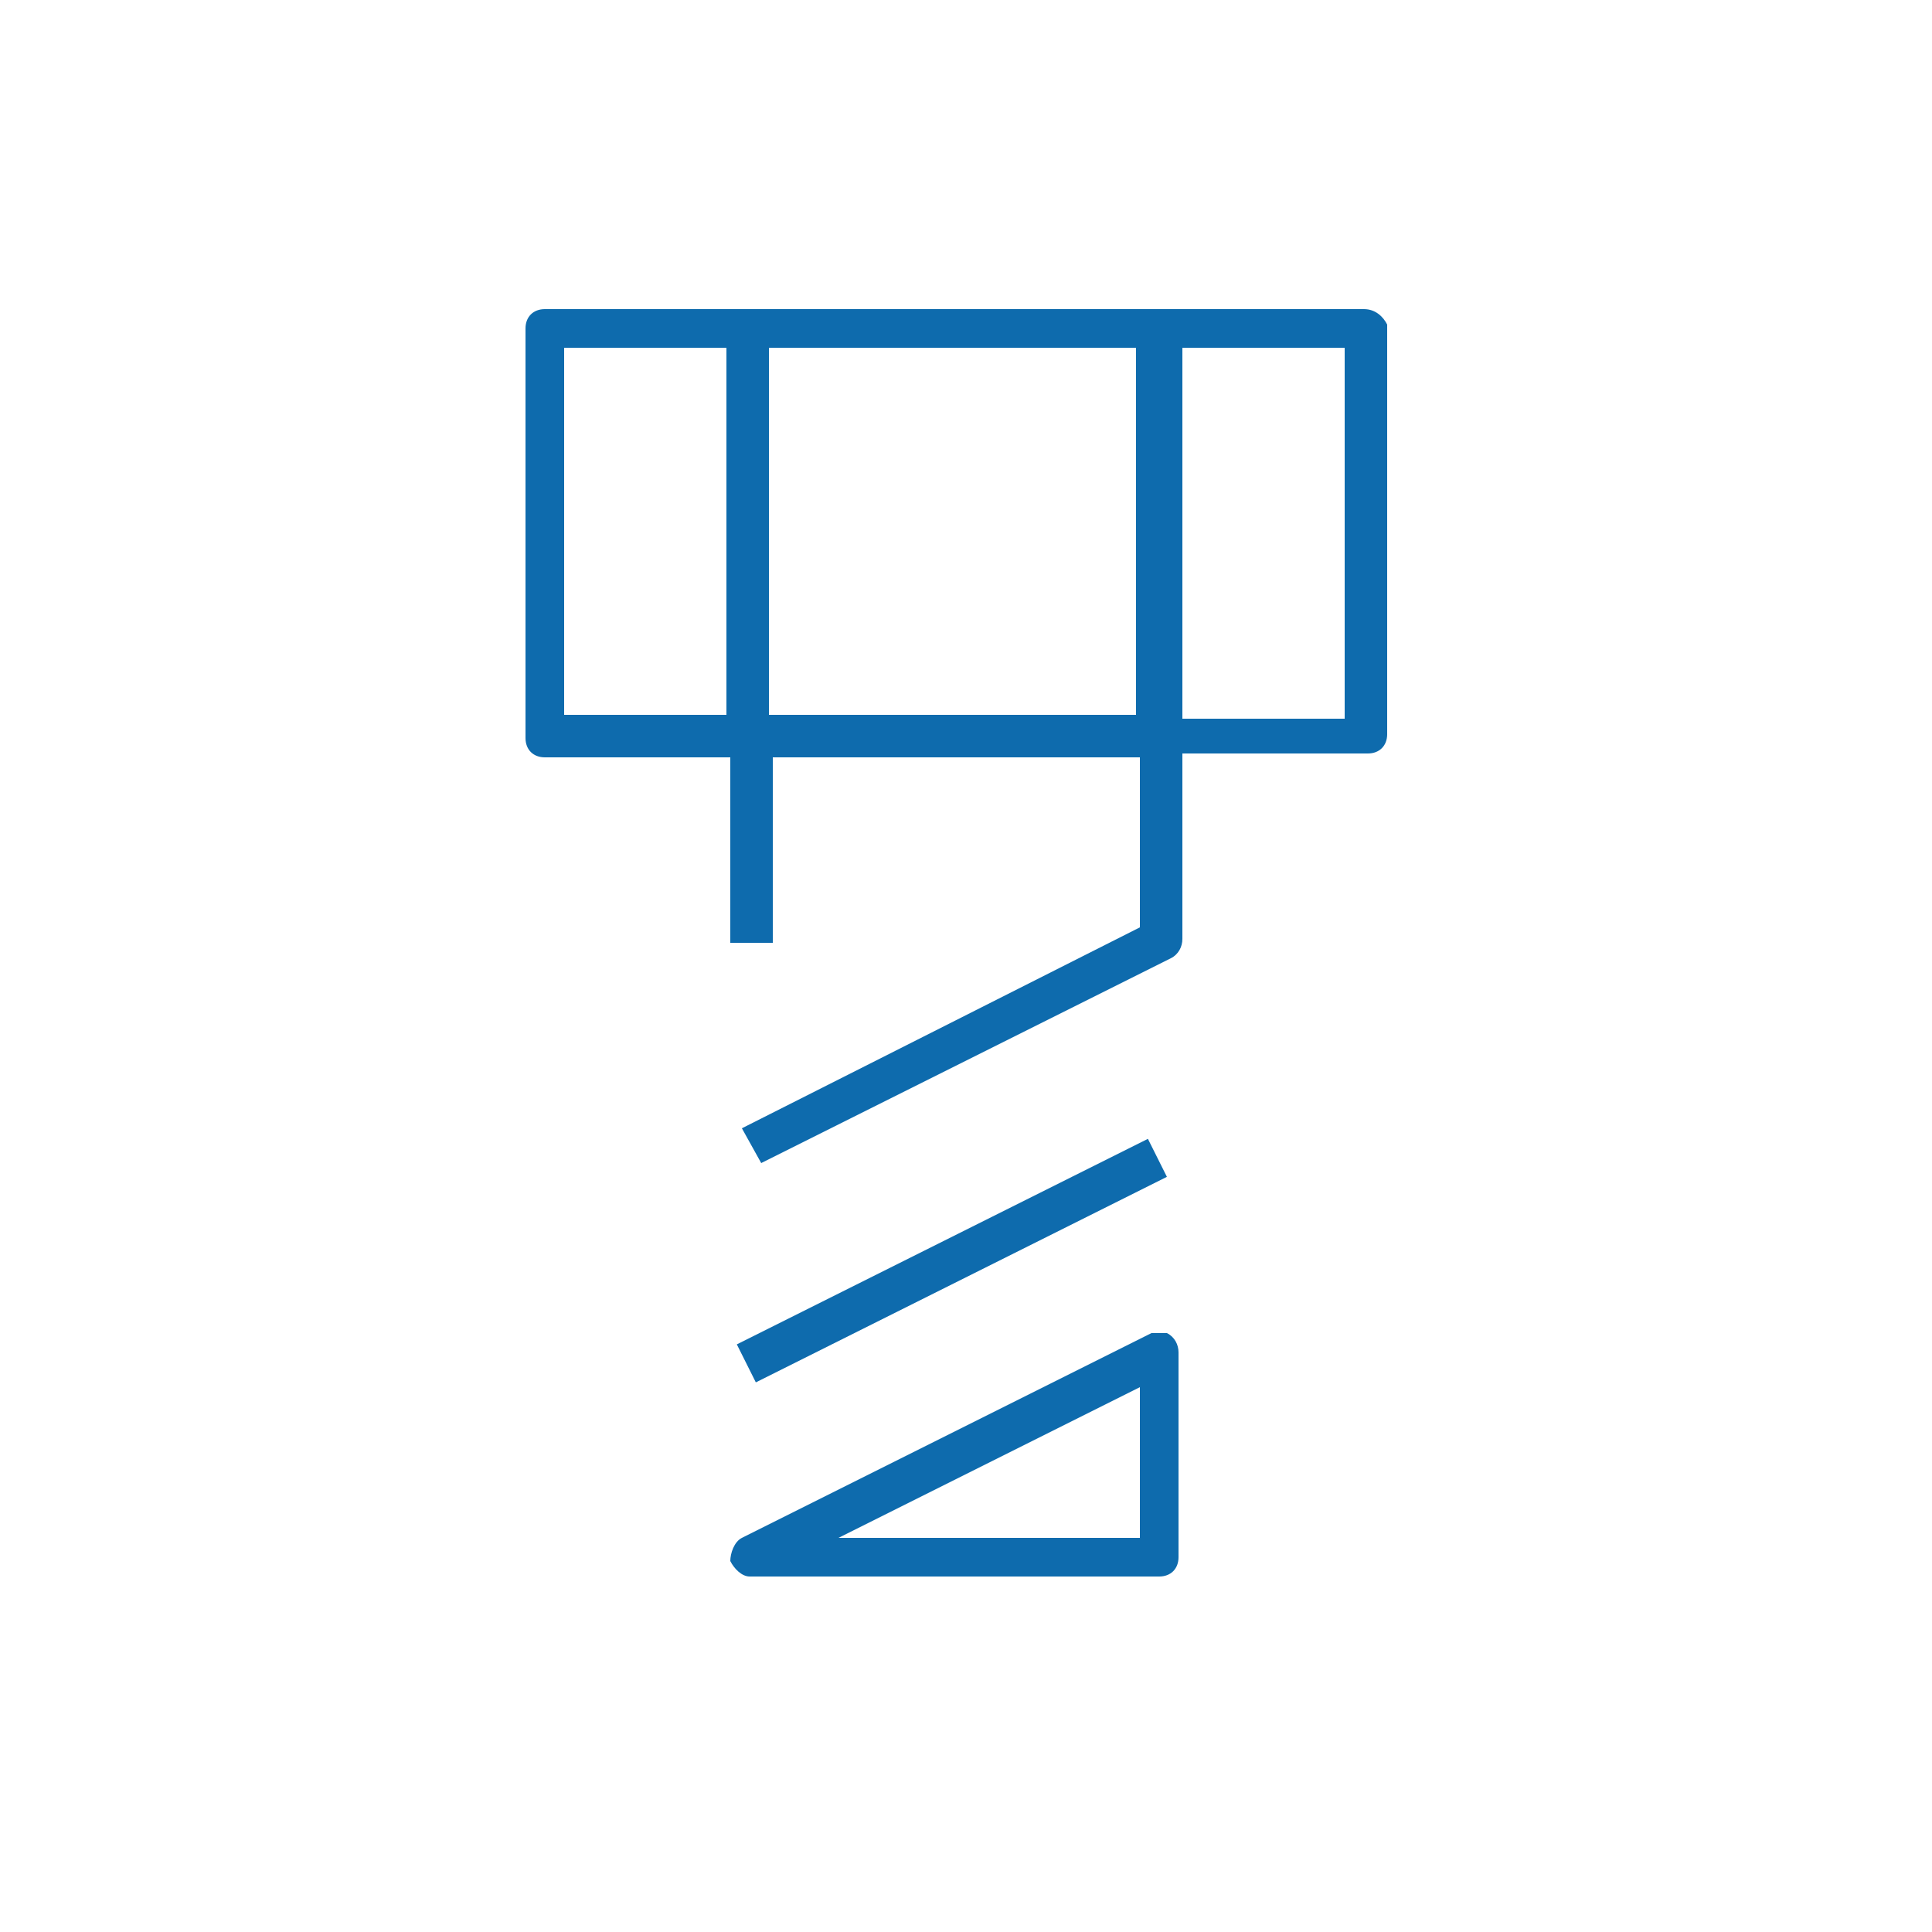 <?xml version="1.0" encoding="utf-8"?>
<!-- Generator: Adobe Illustrator 18.1.1, SVG Export Plug-In . SVG Version: 6.00 Build 0)  -->
<svg version="1.1" baseProfile="tiny" id="Layer_1" xmlns="http://www.w3.org/2000/svg" xmlns:xlink="http://www.w3.org/1999/xlink"
	 x="0px" y="0px" viewBox="-280 372 50 50" xml:space="preserve">
<g>
	<path fill="#0E6BAD" d="M-244.7,380h-21.2c-0.3,0-0.5,0.2-0.5,0.5v10.6c0,0.3,0.2,0.5,0.5,0.5h4.8v4.8h1.1v-4.8h9.5v4.4l-10.3,5.2
		l0.5,0.9l10.6-5.3c0.2-0.1,0.3-0.3,0.3-0.5v-4.8h4.8c0.3,0,0.5-0.2,0.5-0.5v-10.6C-244.2,380.2-244.4,380-244.7,380z M-265.4,390.6
		V381h4.2v9.5H-265.4z M-260.1,390.6V381h9.5v9.5H-260.1z M-245.2,390.6h-4.2V381h4.2V390.6z"/>
	
		<rect x="-261.2" y="403.8" transform="matrix(-0.894 0.447 -0.447 -0.894 -302.815 880.21)" fill="#0E6BAD" width="11.9" height="1.1"/>
	<path fill="#0E6BAD" d="M-250.2,406.5l-10.6,5.3c-0.2,0.1-0.3,0.4-0.3,0.6c0.1,0.2,0.3,0.4,0.5,0.4h10.6c0.3,0,0.5-0.2,0.5-0.5V407
		c0-0.2-0.1-0.4-0.3-0.5C-249.9,406.5-250.1,406.5-250.2,406.5z M-250.5,411.8h-7.8l7.8-3.9V411.8z"/>
</g>
</svg>
